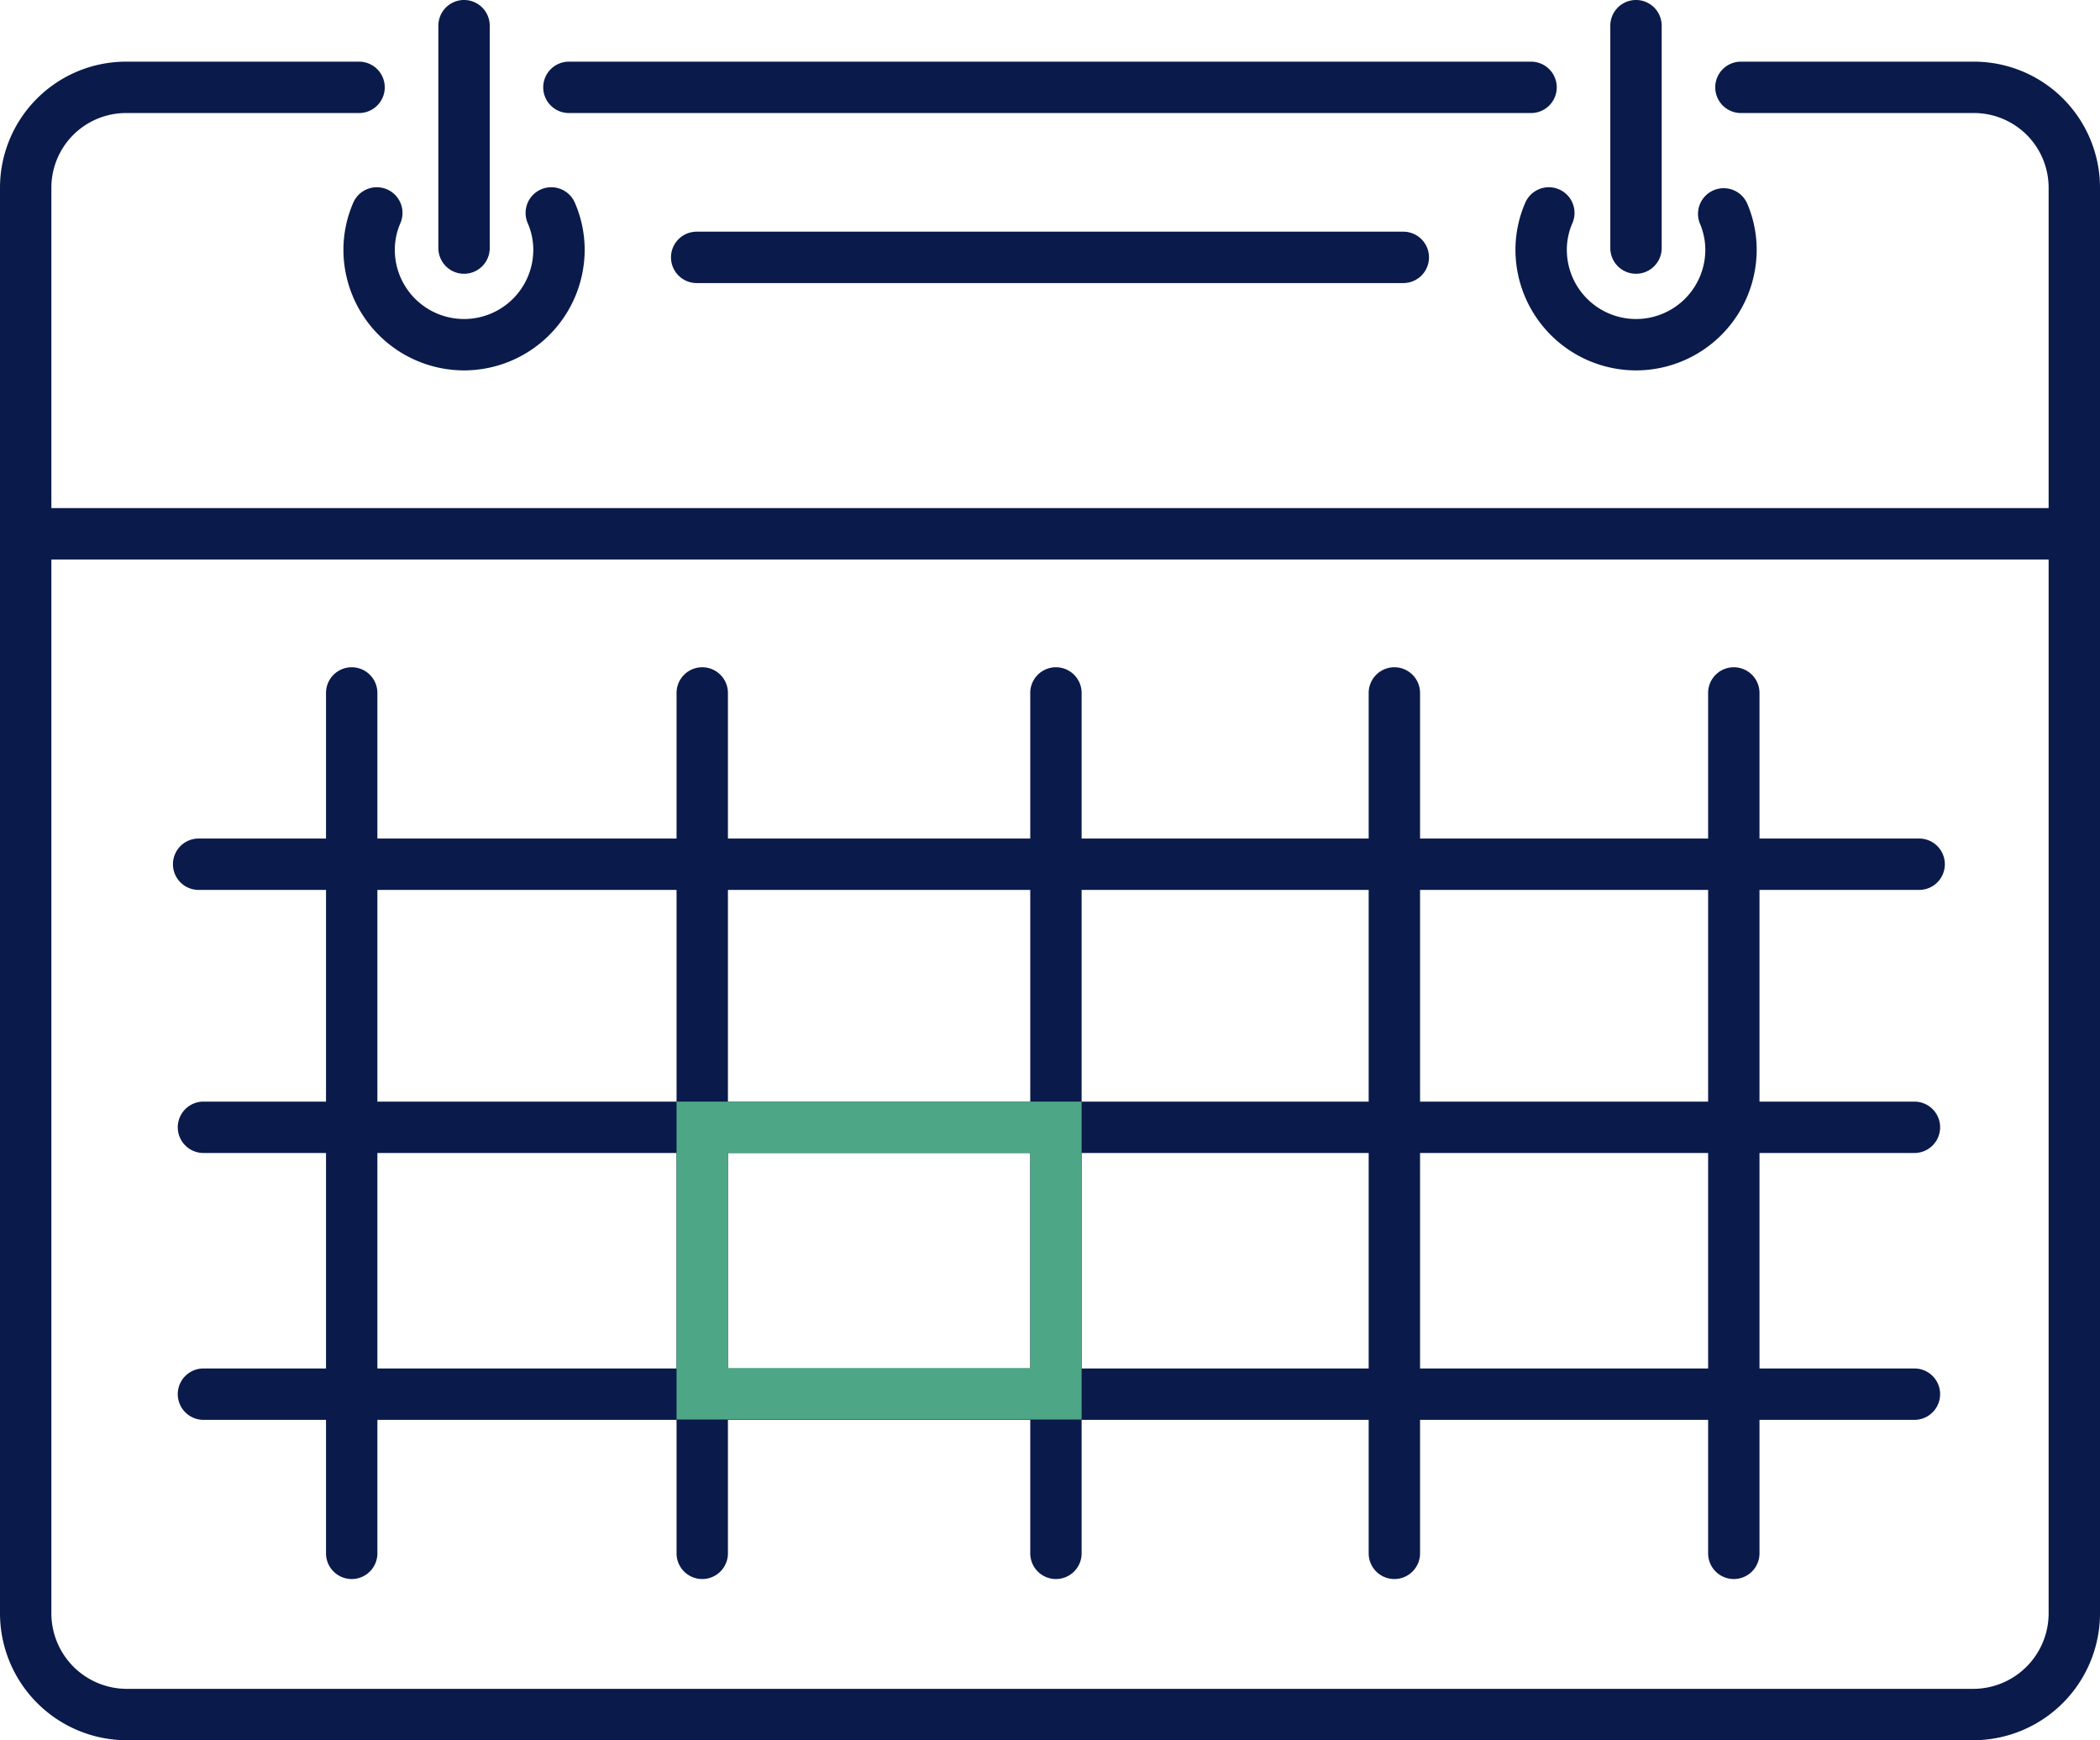 <svg id="Group_70" data-name="Group 70" xmlns="http://www.w3.org/2000/svg" xmlns:xlink="http://www.w3.org/1999/xlink" width="122.637" height="101.606" viewBox="0 0 122.637 101.606">
  <defs>
    <clipPath id="clip-path">
      <rect id="Rectangle_12" data-name="Rectangle 12" width="122.637" height="101.606" fill="none"/>
    </clipPath>
  </defs>
  <g id="Group_69" data-name="Group 69" clip-path="url(#clip-path)">
    <path id="Path_12" data-name="Path 12" d="M115.281,101.606H7.356A7.415,7.415,0,0,1,0,94.151V31.166H3V94.151a4.412,4.412,0,0,0,4.356,4.455H115.281a4.412,4.412,0,0,0,4.356-4.455V31.166h3V94.151a7.415,7.415,0,0,1-7.356,7.455" fill="#0a1a4a"/>
    <path id="Path_13" data-name="Path 13" d="M27.1,21.626a7.052,7.052,0,0,1-7.044-7.044,6.9,6.9,0,0,1,.558-2.709,1.5,1.5,0,1,1,2.761,1.172,3.917,3.917,0,0,0-.319,1.537,4.044,4.044,0,0,0,8.088,0,3.917,3.917,0,0,0-.319-1.537,1.5,1.5,0,1,1,2.761-1.172,6.9,6.9,0,0,1,.558,2.709A7.052,7.052,0,0,1,27.1,21.626" fill="#0a1a4a"/>
    <path id="Path_14" data-name="Path 14" d="M27.1,15.984a1.5,1.5,0,0,1-1.5-1.5V1.5a1.5,1.5,0,0,1,3,0V14.484a1.5,1.5,0,0,1-1.5,1.5" fill="#0a1a4a"/>
    <path id="Path_15" data-name="Path 15" d="M95.54,21.626A7.052,7.052,0,0,1,88.5,14.582a6.9,6.9,0,0,1,.558-2.709,1.5,1.5,0,1,1,2.761,1.172,3.92,3.92,0,0,0-.319,1.537,4.044,4.044,0,1,0,8.088,0,3.908,3.908,0,0,0-.319-1.536,1.5,1.5,0,0,1,2.76-1.174,6.882,6.882,0,0,1,.559,2.71,7.052,7.052,0,0,1-7.044,7.044" fill="#0a1a4a"/>
    <path id="Path_16" data-name="Path 16" d="M95.54,15.984a1.5,1.5,0,0,1-1.5-1.5V1.5a1.5,1.5,0,0,1,3,0V14.484a1.5,1.5,0,0,1-1.5,1.5" fill="#0a1a4a"/>
    <path id="Path_17" data-name="Path 17" d="M89.412,6.6H33.224a1.5,1.5,0,0,1,0-3H89.412a1.5,1.5,0,0,1,0,3" fill="#0a1a4a"/>
    <path id="Path_18" data-name="Path 18" d="M122.637,32.666H0V10.954A7.364,7.364,0,0,1,7.356,3.6H20.969a1.5,1.5,0,0,1,0,3H7.356A4.361,4.361,0,0,0,3,10.954V29.666H119.637V10.954A4.361,4.361,0,0,0,115.281,6.6H101.668a1.5,1.5,0,1,1,0-3h13.613a7.364,7.364,0,0,1,7.356,7.355Z" fill="#0a1a4a"/>
    <path id="Path_19" data-name="Path 19" d="M112.076,51.959H11.6a1.5,1.5,0,1,1,0-3H112.076a1.5,1.5,0,0,1,0,3" fill="#0a1a4a"/>
    <path id="Path_20" data-name="Path 20" d="M81.951,16.527H40.685a1.5,1.5,0,0,1,0-3H81.951a1.5,1.5,0,0,1,0,3" fill="#0a1a4a"/>
    <path id="Path_21" data-name="Path 21" d="M111.8,67.319H11.882a1.5,1.5,0,0,1,0-3H111.8a1.5,1.5,0,0,1,0,3" fill="#0a1a4a"/>
    <path id="Path_22" data-name="Path 22" d="M20.539,92.194a1.5,1.5,0,0,1-1.5-1.5V40.459a1.5,1.5,0,0,1,3,0V90.694a1.5,1.5,0,0,1-1.5,1.5" fill="#0a1a4a"/>
    <path id="Path_23" data-name="Path 23" d="M41.01,92.194a1.5,1.5,0,0,1-1.5-1.5V40.459a1.5,1.5,0,0,1,3,0V90.694a1.5,1.5,0,0,1-1.5,1.5" fill="#0a1a4a"/>
    <path id="Path_24" data-name="Path 24" d="M61.665,92.194a1.5,1.5,0,0,1-1.5-1.5V40.459a1.5,1.5,0,0,1,3,0V90.694a1.5,1.5,0,0,1-1.5,1.5" fill="#0a1a4a"/>
    <path id="Path_25" data-name="Path 25" d="M81.429,92.194a1.5,1.5,0,0,1-1.5-1.5V40.459a1.5,1.5,0,0,1,3,0V90.694a1.5,1.5,0,0,1-1.5,1.5" fill="#0a1a4a"/>
    <path id="Path_26" data-name="Path 26" d="M101.252,92.194a1.5,1.5,0,0,1-1.5-1.5V40.459a1.5,1.5,0,1,1,3,0V90.694a1.5,1.5,0,0,1-1.5,1.5" fill="#0a1a4a"/>
    <path id="Path_27" data-name="Path 27" d="M111.8,82.9H11.882a1.5,1.5,0,0,1,0-3H111.8a1.5,1.5,0,0,1,0,3" fill="#0a1a4a"/>
    <path id="Path_28" data-name="Path 28" d="M63.165,82.881H39.51V64.319H63.165Zm-20.655-3H60.165V67.318H42.51Z" fill="#4da685"/>
  </g>
</svg>
